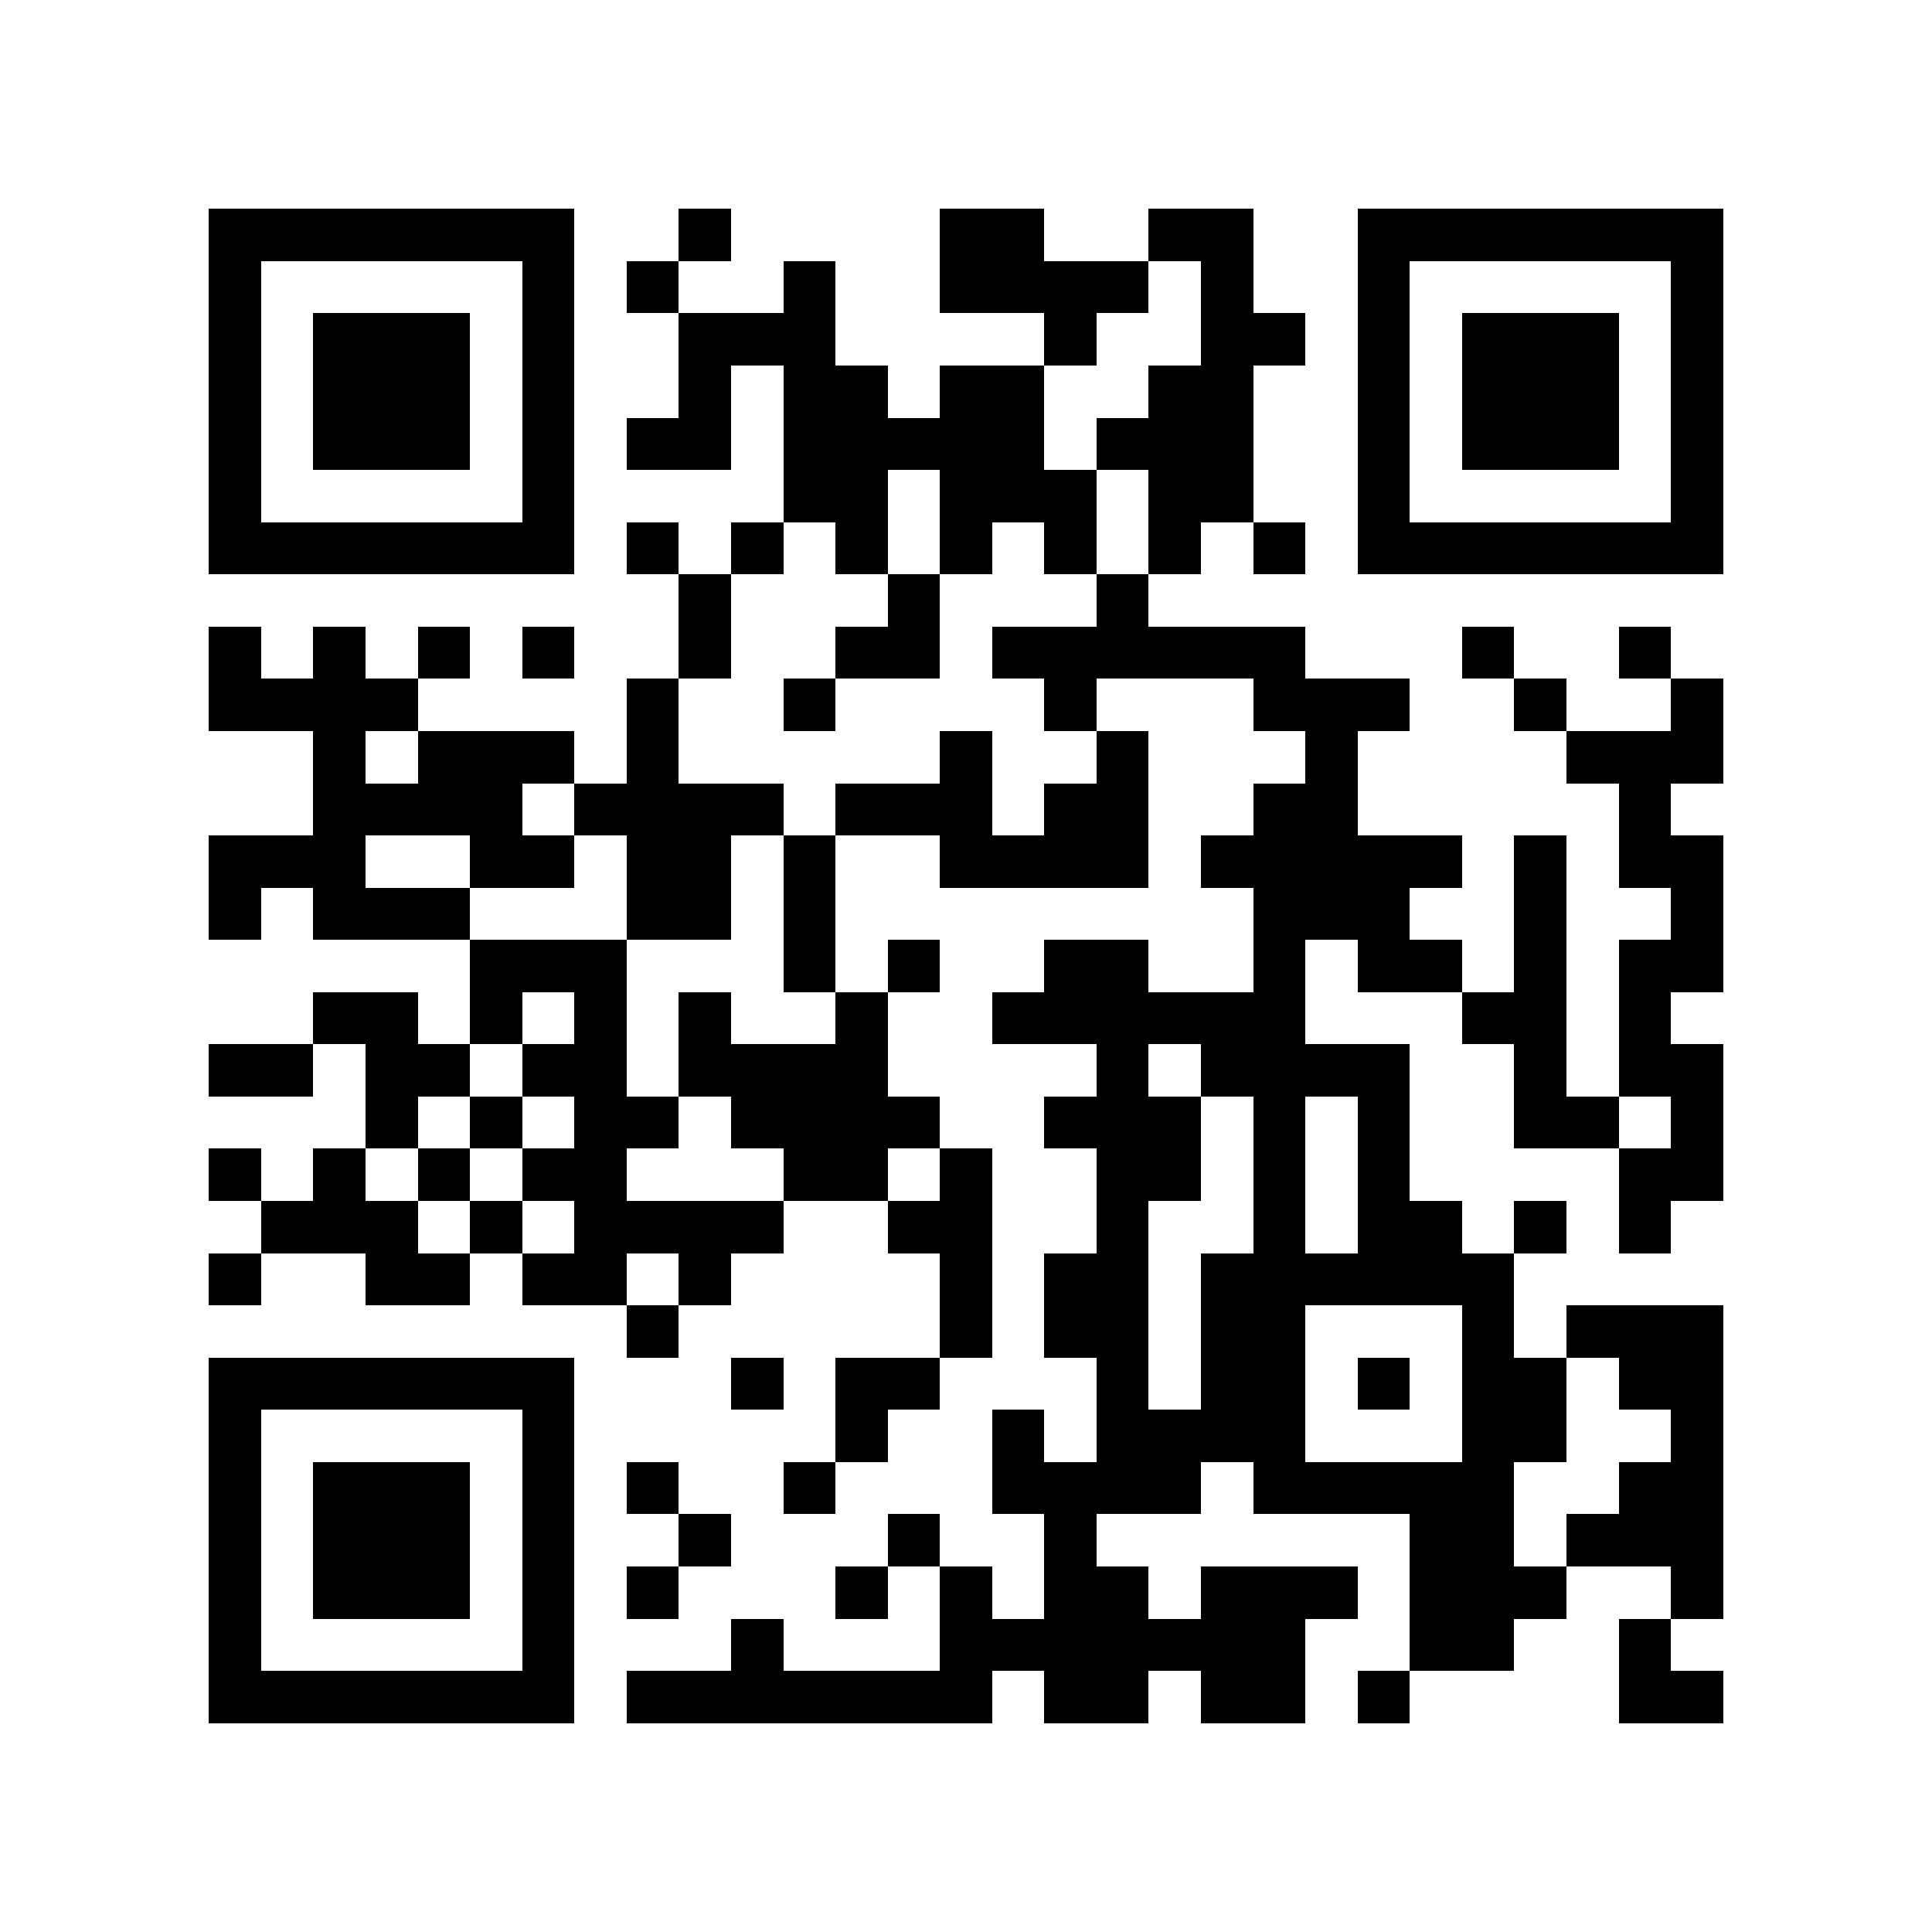 <?xml version="1.0" encoding="utf-8"?><!DOCTYPE svg PUBLIC "-//W3C//DTD SVG 1.1//EN" "http://www.w3.org/Graphics/SVG/1.1/DTD/svg11.dtd"><svg xmlns="http://www.w3.org/2000/svg" viewBox="0 0 37 37" shape-rendering="crispEdges"><path fill="#ffffff" d="M0 0h37v37H0z"/><path stroke="#000000" d="M4 4.5h7m2 0h1m4 0h2m2 0h2m2 0h7M4 5.5h1m5 0h1m1 0h1m2 0h1m2 0h4m1 0h1m2 0h1m5 0h1M4 6.5h1m1 0h3m1 0h1m2 0h3m4 0h1m2 0h2m1 0h1m1 0h3m1 0h1M4 7.5h1m1 0h3m1 0h1m2 0h1m1 0h2m1 0h2m2 0h2m2 0h1m1 0h3m1 0h1M4 8.5h1m1 0h3m1 0h1m1 0h2m1 0h5m1 0h3m2 0h1m1 0h3m1 0h1M4 9.5h1m5 0h1m4 0h2m1 0h3m1 0h2m2 0h1m5 0h1M4 10.5h7m1 0h1m1 0h1m1 0h1m1 0h1m1 0h1m1 0h1m1 0h1m1 0h7M13 11.5h1m3 0h1m3 0h1M4 12.5h1m1 0h1m1 0h1m1 0h1m2 0h1m2 0h2m1 0h6m3 0h1m2 0h1M4 13.5h4m4 0h1m2 0h1m4 0h1m3 0h3m2 0h1m2 0h1M6 14.5h1m1 0h3m1 0h1m5 0h1m2 0h1m3 0h1m4 0h3M6 15.5h4m1 0h4m1 0h3m1 0h2m2 0h2m5 0h1M4 16.5h3m2 0h2m1 0h2m1 0h1m2 0h4m1 0h5m1 0h1m1 0h2M4 17.5h1m1 0h3m3 0h2m1 0h1m8 0h3m2 0h1m2 0h1M9 18.5h3m3 0h1m1 0h1m2 0h2m2 0h1m1 0h2m1 0h1m1 0h2M6 19.5h2m1 0h1m1 0h1m1 0h1m2 0h1m2 0h6m3 0h2m1 0h1M4 20.5h2m1 0h2m1 0h2m1 0h4m4 0h1m1 0h4m2 0h1m1 0h2M7 21.5h1m1 0h1m1 0h2m1 0h4m2 0h3m1 0h1m1 0h1m2 0h2m1 0h1M4 22.5h1m1 0h1m1 0h1m1 0h2m3 0h2m1 0h1m2 0h2m1 0h1m1 0h1m4 0h2M5 23.5h3m1 0h1m1 0h4m2 0h2m2 0h1m2 0h1m1 0h2m1 0h1m1 0h1M4 24.5h1m2 0h2m1 0h2m1 0h1m4 0h1m1 0h2m1 0h6M12 25.5h1m5 0h1m1 0h2m1 0h2m3 0h1m1 0h3M4 26.5h7m3 0h1m1 0h2m3 0h1m1 0h2m1 0h1m1 0h2m1 0h2M4 27.5h1m5 0h1m5 0h1m2 0h1m1 0h4m3 0h2m2 0h1M4 28.5h1m1 0h3m1 0h1m1 0h1m2 0h1m3 0h4m1 0h5m2 0h2M4 29.5h1m1 0h3m1 0h1m2 0h1m3 0h1m2 0h1m6 0h2m1 0h3M4 30.5h1m1 0h3m1 0h1m1 0h1m3 0h1m1 0h1m1 0h2m1 0h3m1 0h3m2 0h1M4 31.5h1m5 0h1m3 0h1m3 0h7m2 0h2m2 0h1M4 32.5h7m1 0h7m1 0h2m1 0h2m1 0h1m4 0h2"/></svg>
